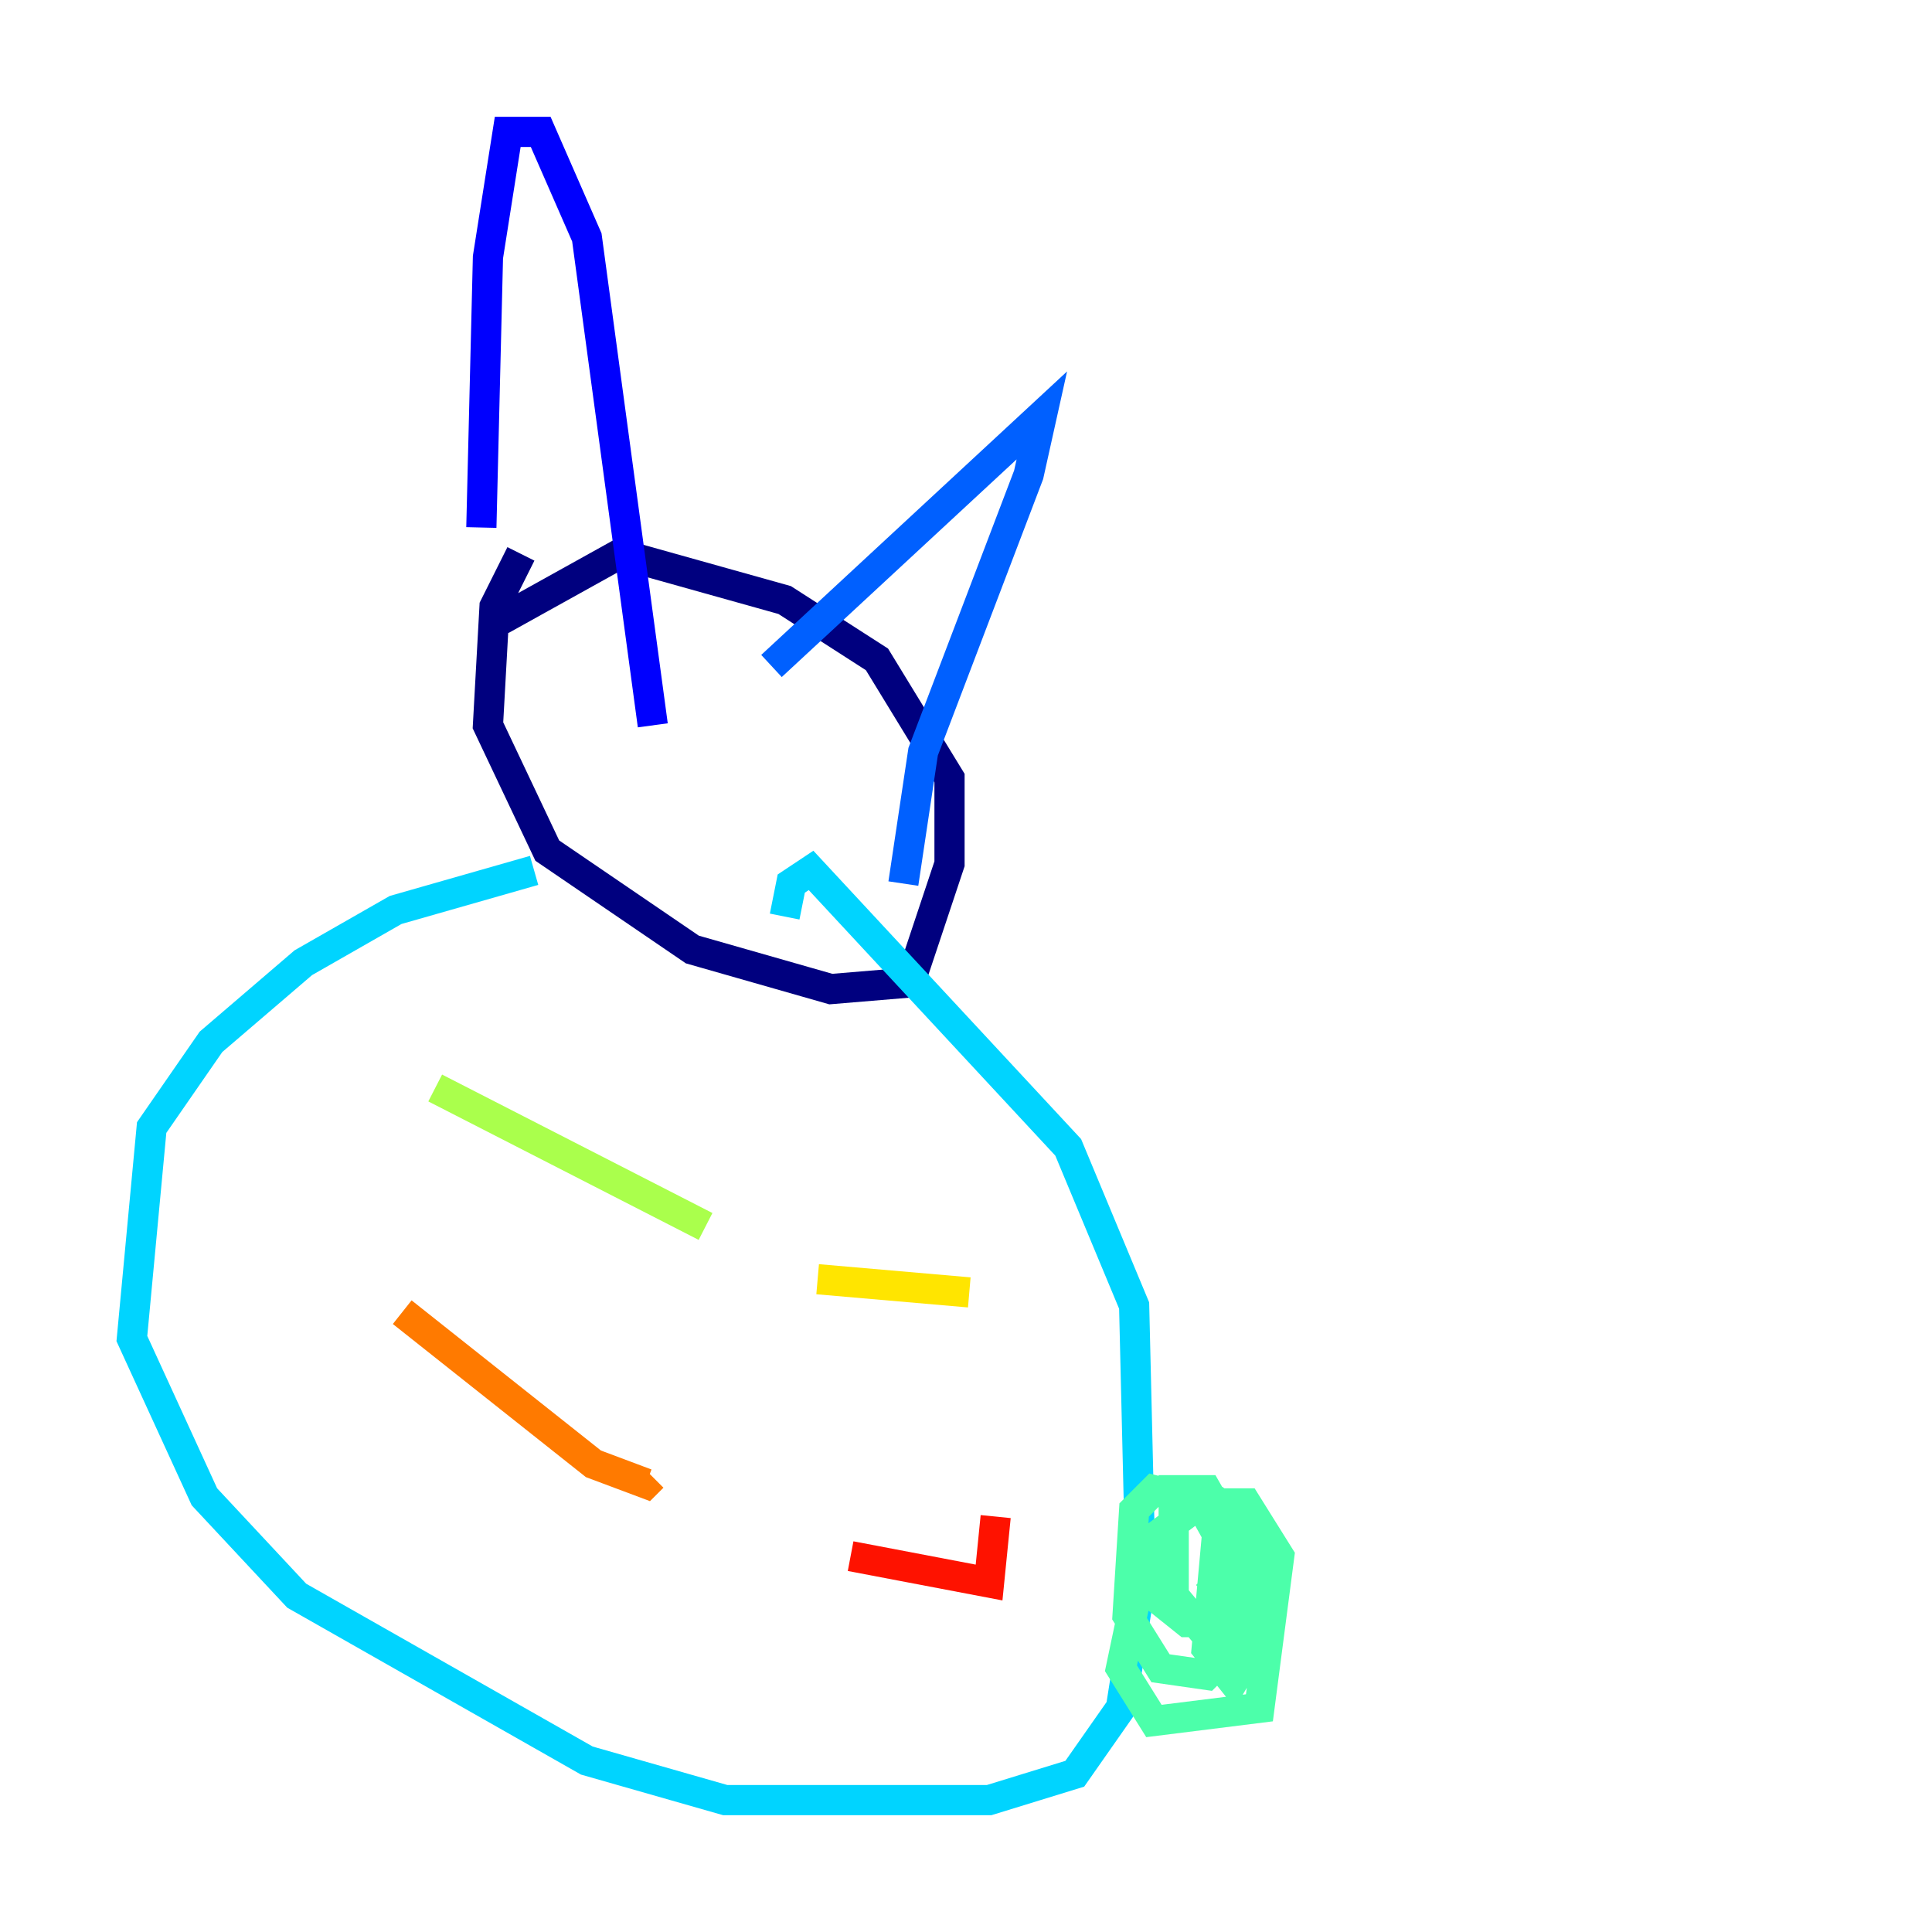 <?xml version="1.0" encoding="utf-8" ?>
<svg baseProfile="tiny" height="128" version="1.2" viewBox="0,0,128,128" width="128" xmlns="http://www.w3.org/2000/svg" xmlns:ev="http://www.w3.org/2001/xml-events" xmlns:xlink="http://www.w3.org/1999/xlink"><defs /><polyline fill="none" points="34.512,36.696 32.764,40.191 32.328,48.055 36.259,56.355 45.87,62.908 55.044,65.529 60.287,65.092 62.908,57.229 62.908,51.55 58.102,43.686 51.986,39.754 41.065,36.696 33.201,41.065" stroke="#00007f" stroke-width="2" /><polyline fill="none" points="31.891,34.949 32.328,17.038 33.638,8.737 35.822,8.737 38.88,15.727 43.249,48.055" stroke="#0000fe" stroke-width="2" /><polyline fill="none" points="51.113,44.123 69.024,27.522 68.15,31.454 61.16,49.802 59.85,58.539" stroke="#0060ff" stroke-width="2" /><polyline fill="none" points="35.386,57.666 26.212,60.287 20.096,63.782 13.979,69.024 10.048,74.703 8.737,88.683 13.543,99.167 19.659,105.72 38.88,116.642 48.055,119.263 65.529,119.263 71.208,117.515 74.266,113.147 75.577,104.846 75.14,86.498 70.771,76.014 53.734,57.666 52.423,58.539 51.986,60.724" stroke="#00d4ff" stroke-width="2" /><polyline fill="none" points="75.14,101.788 76.451,105.72 78.635,107.468 80.819,107.468 81.693,103.536 79.508,99.604 76.014,102.225 74.266,110.526 76.451,114.02 83.44,113.147 84.751,103.099 82.567,99.604 80.819,99.604 79.945,109.215 81.693,111.399 83.003,109.215 83.003,103.099 79.945,99.604 76.451,98.73 75.14,100.041 74.703,107.031 76.887,110.526 79.945,110.963 81.256,109.652 81.693,101.788 79.945,98.73 77.761,98.73 77.761,105.72 79.945,108.341 81.693,108.341 82.13,100.478 80.819,99.604 80.382,104.41 82.567,105.72 81.256,104.41 79.945,105.72" stroke="#4cffaa" stroke-width="2" /><polyline fill="none" points="28.833,72.082 46.744,81.256" stroke="#aaff4c" stroke-width="2" /><polyline fill="none" points="54.171,84.751 64.218,85.625" stroke="#ffe500" stroke-width="2" /><polyline fill="none" points="26.648,86.935 39.317,96.983 42.812,98.293 43.249,97.857" stroke="#ff7a00" stroke-width="2" /><polyline fill="none" points="56.355,103.099 65.529,104.846 65.966,100.478" stroke="#fe1200" stroke-width="2" /><polyline fill="none" points="43.686,49.365 43.686,49.365" stroke="#7f0000" stroke-width="2" /></svg>